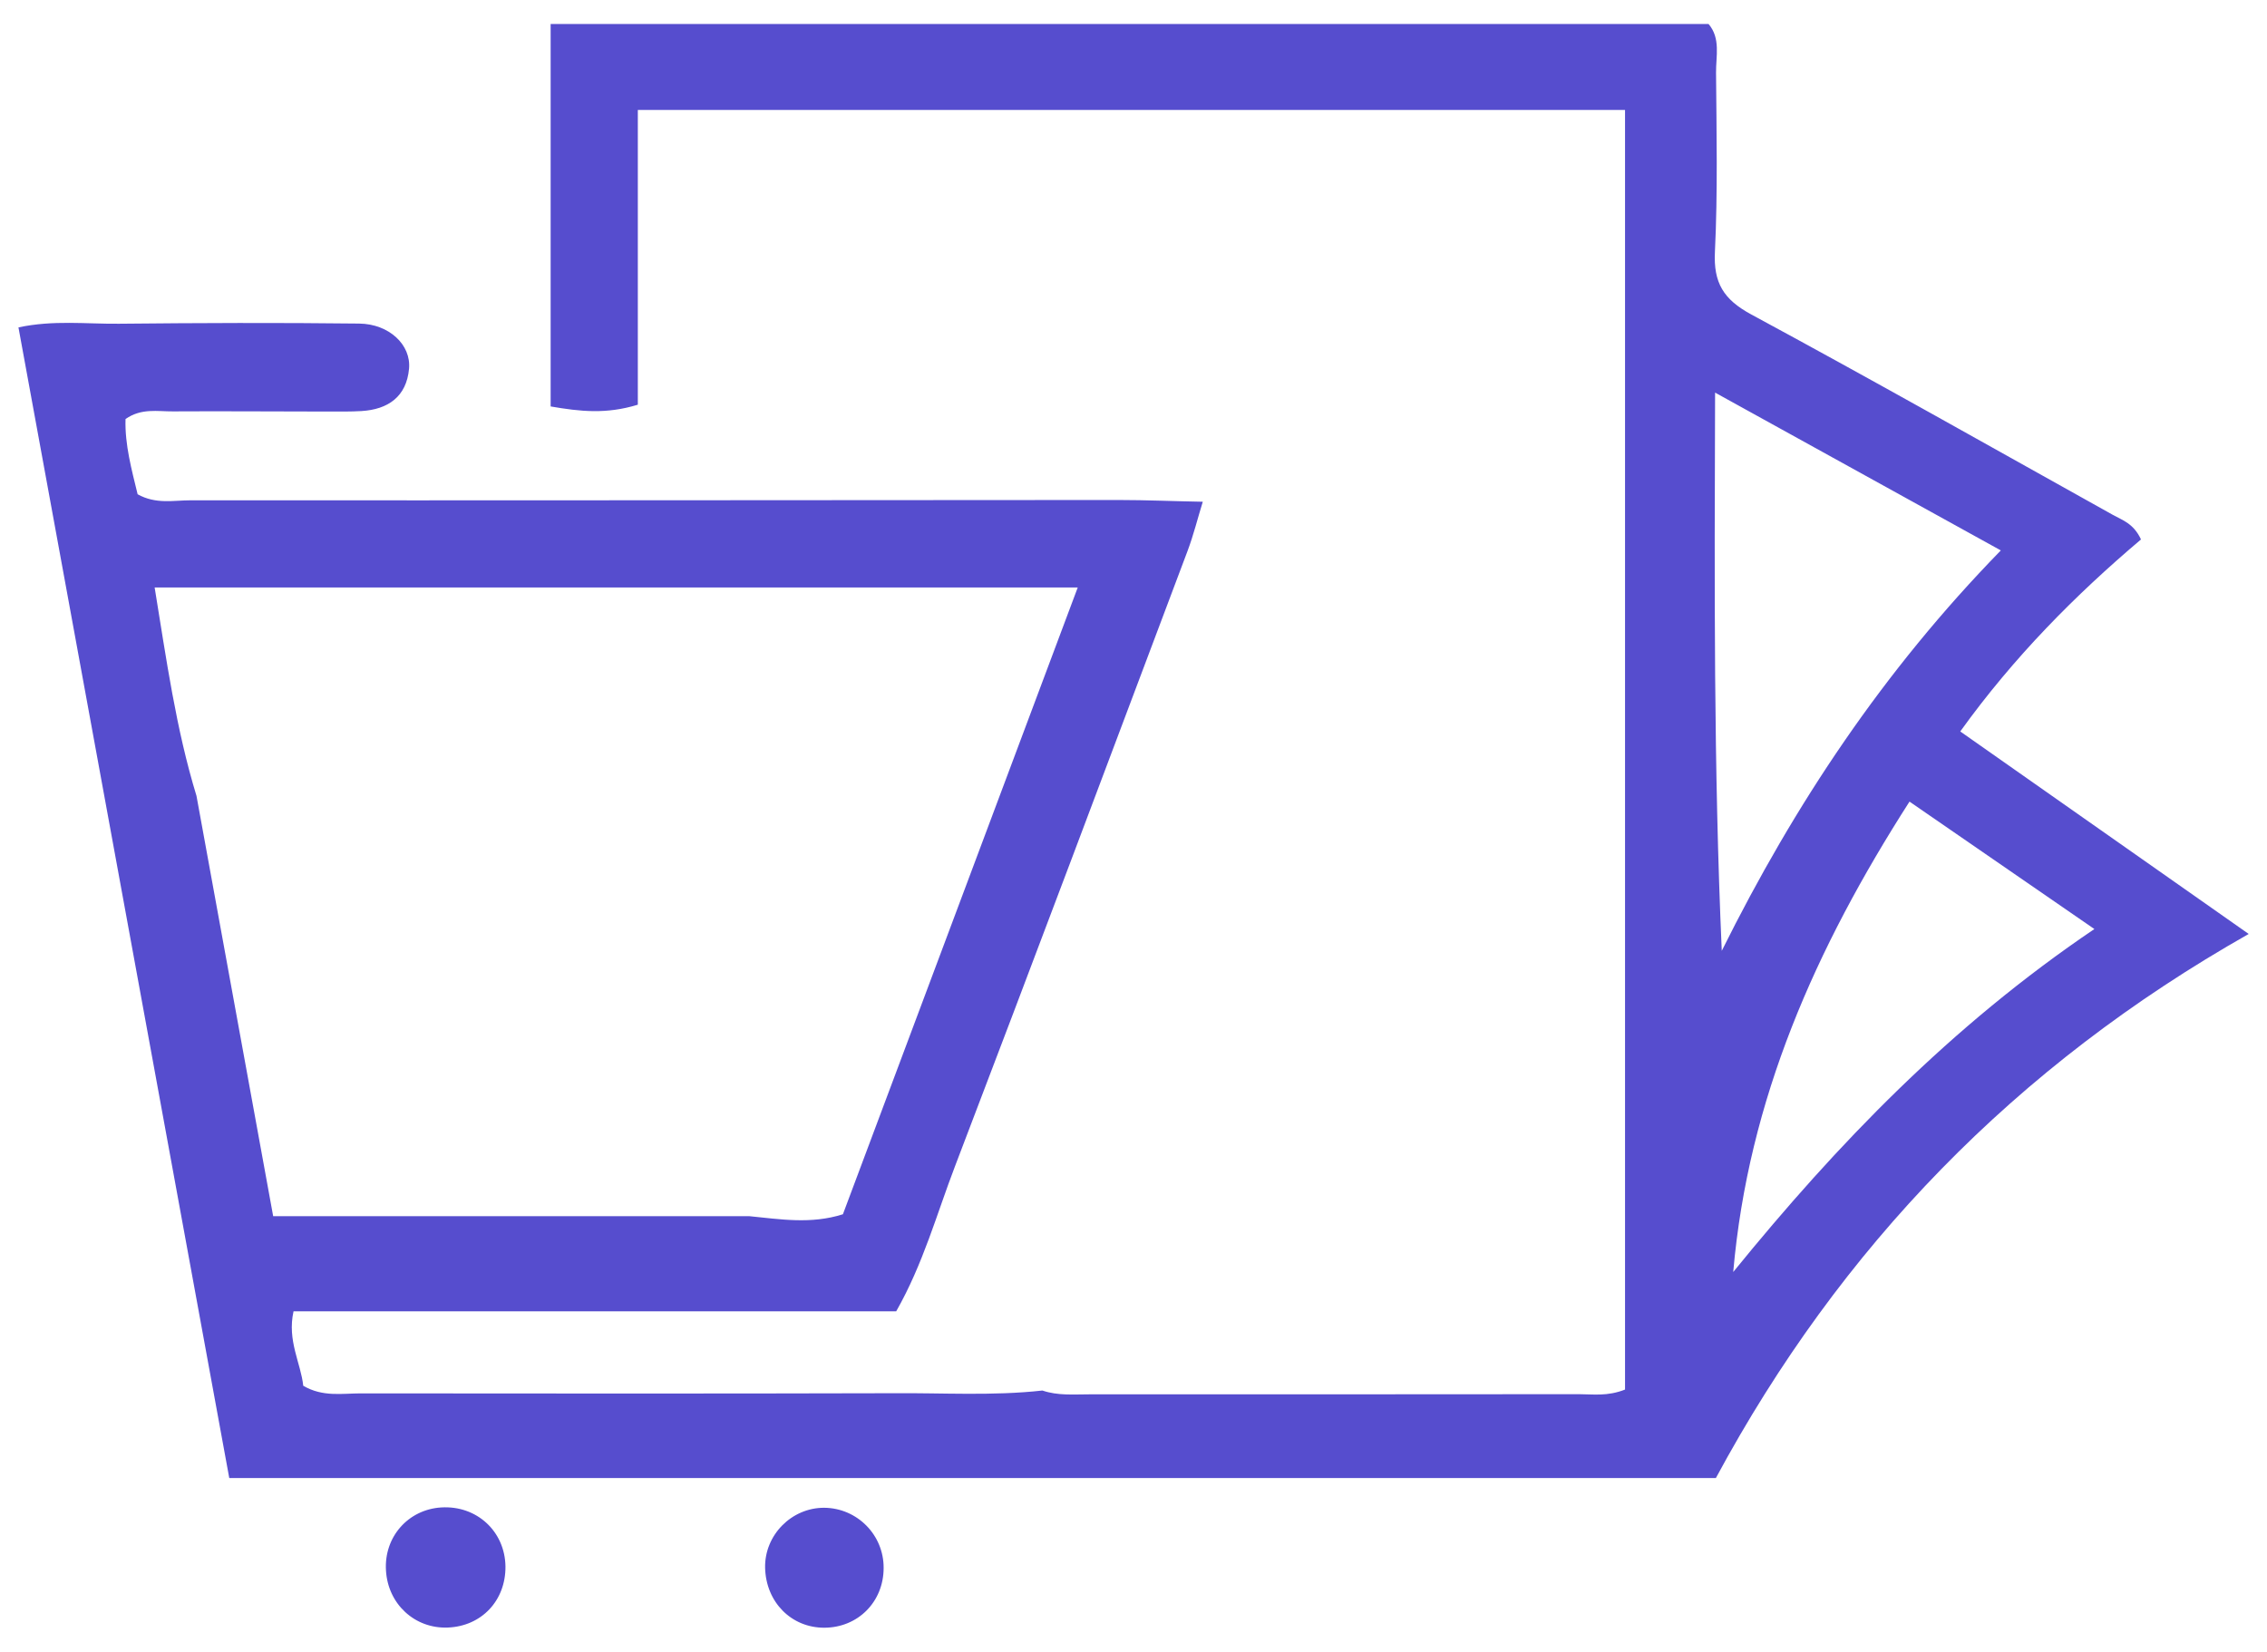 <?xml version="1.0" encoding="utf-8"?>
<!-- Generator: Adobe Illustrator 25.4.1, SVG Export Plug-In . SVG Version: 6.00 Build 0)  -->
<svg version="1.1" id="Layer_1" xmlns="http://www.w3.org/2000/svg" xmlns:xlink="http://www.w3.org/1999/xlink" x="0px" y="0px"
	 viewBox="0 0 142.49 103.83" style="enable-background:new 0 0 142.49 103.83;" xml:space="preserve">
<style type="text/css">
	.st0{fill:#564DCE;}
</style>
<path class="st0" d="M65.52,87.41c0.96,0.33,1.95,0.24,2.94,0.24c10.26,0,20.53,0,30.79-0.01c0.87,0,1.77,0.15,2.89-0.29V6.91H40.09
	v18.53c-1.99,0.61-3.62,0.43-5.48,0.11V1.51h72.78c0.77,0.9,0.46,2.03,0.47,3.06c0.03,3.75,0.11,7.51-0.07,11.25
	c-0.1,1.96,0.54,3,2.27,3.94c7.63,4.12,15.18,8.39,22.75,12.61c0.59,0.33,1.29,0.53,1.76,1.54c-4.11,3.48-7.98,7.37-11.36,12.07
	c6.05,4.25,11.89,8.35,18.13,12.73c-14.69,8.32-25.68,19.71-33.49,34.2H14.41C9.99,68.78,5.58,44.72,1.16,20.58
	c2.19-0.47,4.26-0.21,6.31-0.23c5.03-0.05,10.07-0.07,15.1-0.01c1.89,0.02,3.28,1.34,3.14,2.84c-0.16,1.75-1.31,2.56-3,2.66
	c-0.69,0.04-1.38,0.03-2.07,0.03c-3.26,0-6.51-0.03-9.77-0.01c-0.96,0.01-1.98-0.22-2.98,0.48c-0.05,1.62,0.39,3.2,0.76,4.73
	c1.15,0.64,2.25,0.38,3.31,0.38c19.44,0.01,38.88-0.01,58.32-0.02c1.77,0,3.55,0.08,5.32,0.11c-0.32,1.03-0.58,2.09-0.96,3.1
	c-4.85,12.89-9.69,25.79-14.61,38.66c-1.15,3-2,6.14-3.7,9.13H18.45c-0.41,1.85,0.46,3.25,0.61,4.68c1.23,0.72,2.44,0.48,3.6,0.48
	c11.14,0.01,22.28,0.02,33.43-0.01C59.22,87.55,62.38,87.76,65.52,87.41z M47.09,76.45c1.94,0.19,3.88,0.52,5.89-0.12
	c4.89-13.06,9.77-26.08,14.76-39.4H9.72c0.74,4.53,1.34,8.88,2.63,13.1c1.6,8.75,3.19,17.5,4.82,26.42
	C17.17,76.45,47.09,76.45,47.09,76.45z M107.8,24.68c-0.04,12.14-0.09,23.6,0.42,35.09c4.59-9.23,10.16-17.6,17.54-25.17
	C119.76,31.29,114.05,28.13,107.8,24.68z M131.64,58.4c-4.05-2.79-7.66-5.28-11.62-8.01c-5.91,9.22-10.13,18.72-11.08,29.57
	C115.5,71.89,122.61,64.51,131.64,58.4z M28.14,102.31c-2.07,0.08-3.76-1.48-3.88-3.59c-0.13-2.1,1.39-3.83,3.47-3.96
	c2.23-0.14,4.01,1.5,4.04,3.71C31.79,100.61,30.27,102.23,28.14,102.31z M55.54,98.56c0,2.13-1.61,3.75-3.72,3.76
	c-2.08,0.01-3.68-1.61-3.73-3.77c-0.04-2.05,1.66-3.78,3.72-3.77C53.88,94.8,55.55,96.49,55.54,98.56z"/>
</svg>
